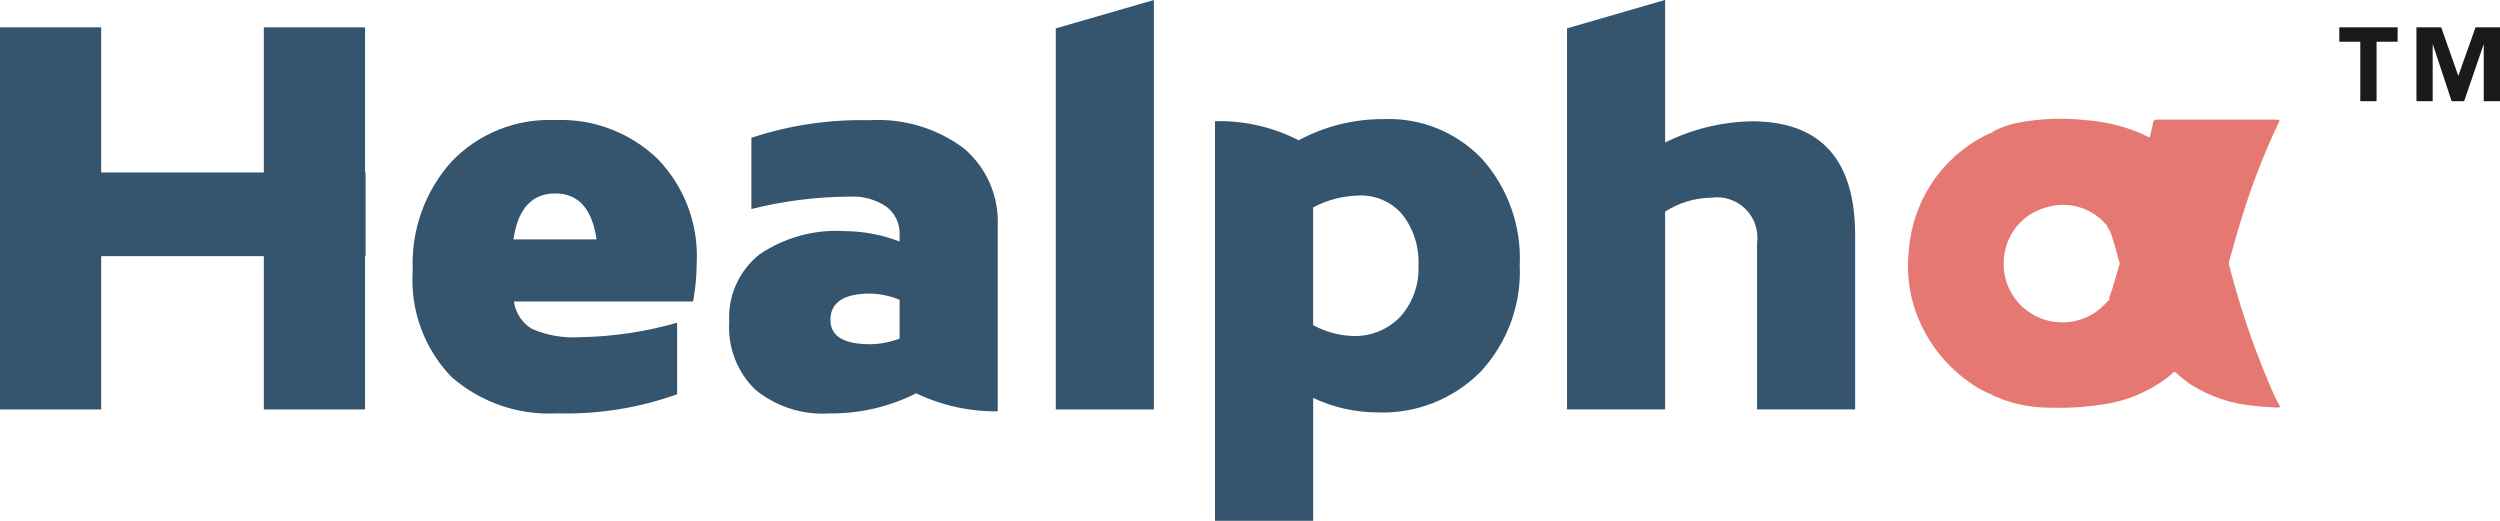 <svg xmlns="http://www.w3.org/2000/svg" xmlns:xlink="http://www.w3.org/1999/xlink" width="120" height="25" viewBox="0 0 120 25"><defs><clipPath id="a"><path d="M17.851-165.574v4.015h-.026v7.361H12.967v-7.361H5.16v7.361H.3v-18.341H5.16v6.965h7.807v-6.965h4.858v6.965h.026" transform="translate(-0.302 172.539)" fill="none" clip-rule="evenodd"/></clipPath><clipPath id="b"><path d="M-927-193.859h422.533V-285H-927Z" transform="translate(927 285)" fill="none"/></clipPath><clipPath id="c"><path d="M123.392-142.639q-1.688,0-2.007,2.206h3.989Q125.053-142.638,123.392-142.639Zm6.79,3.3a10.754,10.754,0,0,1-.173,1.884h-8.6a1.811,1.811,0,0,0,.855,1.314,4.982,4.982,0,0,0,2.343.4,17.8,17.8,0,0,0,4.634-.694V-133a15.759,15.759,0,0,1-5.749.917,7.122,7.122,0,0,1-5.082-1.747,6.688,6.688,0,0,1-1.859-5.118,7.312,7.312,0,0,1,1.871-5.23,6.485,6.485,0,0,1,4.945-1.983,6.687,6.687,0,0,1,4.945,1.871,6.688,6.688,0,0,1,1.871,4.945Z" transform="translate(-116.55 146.158)" fill="none" clip-rule="evenodd"/></clipPath><clipPath id="e"><path d="M210.548-136.566q0,1.165,1.908,1.165a4.1,4.1,0,0,0,1.412-.273v-1.859a3.94,3.94,0,0,0-1.412-.3Q210.548-137.83,210.548-136.566Zm8.03-4.486v8.873a8.837,8.837,0,0,1-3.916-.867,8.986,8.986,0,0,1-4.164.966,5.1,5.1,0,0,1-3.557-1.14,4.169,4.169,0,0,1-1.252-3.247,3.867,3.867,0,0,1,1.438-3.235,6.537,6.537,0,0,1,4.114-1.128,7.4,7.4,0,0,1,2.627.5v-.322a1.6,1.6,0,0,0-.633-1.351,2.859,2.859,0,0,0-1.772-.483,19.764,19.764,0,0,0-4.709.595v-3.42a16.79,16.79,0,0,1,5.677-.843,6.874,6.874,0,0,1,4.523,1.351,4.618,4.618,0,0,1,1.623,3.755Z" transform="translate(-205.69 146.158)" fill="none" clip-rule="evenodd"/></clipPath><clipPath id="g"><path d="M297.59-160.566v-18.292l4.709-1.363v19.655H297.59" transform="translate(-297.59 180.221)" fill="none" clip-rule="evenodd"/></clipPath><clipPath id="i"><path d="M349.114-135.748a3.007,3.007,0,0,0,2.305-.93,3.435,3.435,0,0,0,.867-2.441,3.7,3.7,0,0,0-.768-2.454,2.607,2.607,0,0,0-2.108-.917,4.877,4.877,0,0,0-2.18.57v5.651A4.28,4.28,0,0,0,349.114-135.748Zm1.512-10.41a6.166,6.166,0,0,1,4.721,1.921,7.152,7.152,0,0,1,1.8,5.093,7.043,7.043,0,0,1-1.884,5.118,6.614,6.614,0,0,1-4.981,1.946,7.243,7.243,0,0,1-3.049-.694v5.9H342.52v-19.184a8.288,8.288,0,0,1,4.015.917,8.482,8.482,0,0,1,4.09-1.016Z" transform="translate(-342.52 146.158)" fill="none" clip-rule="evenodd"/></clipPath><clipPath id="k"><path d="M450.509-174.4q4.981,0,4.981,5.478v8.353h-4.708v-7.981a1.94,1.94,0,0,0-2.208-2.181,4.183,4.183,0,0,0-2.206.669v9.493H441.66v-18.292l4.709-1.363v6.841a9.824,9.824,0,0,1,4.14-1.016" transform="translate(-441.66 180.221)" fill="none" clip-rule="evenodd"/></clipPath><clipPath id="m"><path d="M541.688-130.422a4.688,4.688,0,0,1-1.141-.633,6.99,6.99,0,0,1-2.671-3.813,6.585,6.585,0,0,1-.185-2.481,6.732,6.732,0,0,1,3.673-5.52,2.737,2.737,0,0,1,.38-.16,3.2,3.2,0,0,1,1.512.164,4.425,4.425,0,0,1,1.77.9c.273.225.546.45.8.692a6.3,6.3,0,0,1,1.365,2.028c.075.161.145.323.214.486s.027.238-.133.25c-.145-.07-.222-.217-.344-.317a2.727,2.727,0,0,0-2.715-.564,2.737,2.737,0,0,0-1.932,2.2,2.808,2.808,0,0,0,2.4,3.272,2.812,2.812,0,0,0,2.392-.822c.1-.092.162-.224.309-.258.1.036.077.11.051.182a7.3,7.3,0,0,1-.4.947,7.512,7.512,0,0,1-.992,1.495,5.591,5.591,0,0,1-3.582,1.967,1.578,1.578,0,0,1-.771-.014" transform="translate(-537.653 143.073)" fill="none" clip-rule="evenodd"/></clipPath><clipPath id="o"><path d="M567.512-105.874c.215.622.4,1.255.636,1.87a10.332,10.332,0,0,0,1.513,2.819c.142.176.294.344.439.516-.113.025-.174.122-.256.189a6.665,6.665,0,0,1-3.281,1.394,13.557,13.557,0,0,1-2.512.147,6.574,6.574,0,0,1-2.592-.537c-.07-.033-.139-.072-.209-.109a6.012,6.012,0,0,0,2.006-.367,5.6,5.6,0,0,0,1.949-1.27,7.287,7.287,0,0,0,1.635-2.55.777.777,0,0,0,.111-.358c-.044-.051-.015-.1,0-.15.181-.449.282-.924.426-1.384.026-.079.026-.18.132-.21" transform="translate(-561.25 105.874)" fill="none" clip-rule="evenodd"/></clipPath><clipPath id="q"><path d="M609.315-139.458c-.164-.539-.323-1.081-.5-1.618a9.469,9.469,0,0,0-1.139-2.447,5.962,5.962,0,0,0-1.612-1.673c-.2-.133-.412-.247-.617-.37.082,0,.091-.06.1-.117.044-.192.092-.383.126-.576.022-.128.084-.164.21-.164q2.847.005,5.691,0c.195,0,.2.006.111.188a32.919,32.919,0,0,0-1.6,4.041c-.277.846-.513,1.7-.756,2.559a1.43,1.43,0,0,0-.024.174" transform="translate(-605.45 146.422)" fill="none" clip-rule="evenodd"/></clipPath><clipPath id="s"><path d="M567.127-141.436c.156,0,.068-.108.05-.154a5.527,5.527,0,0,0-.229-.526,9.05,9.05,0,0,0-.657-1.182,5.921,5.921,0,0,0-1.059-1.138,7.789,7.789,0,0,0-.872-.672,4.474,4.474,0,0,0-1.332-.57,5.234,5.234,0,0,0-1.378-.2.23.23,0,0,1-.07-.021,4.426,4.426,0,0,1,1.346-.465,11.08,11.08,0,0,1,3.129-.108,8.326,8.326,0,0,1,2.642.627c.13.058.256.125.385.188a2.164,2.164,0,0,1,.963.532,4.833,4.833,0,0,1,.982.993,8.157,8.157,0,0,1,1.163,2.026c.284.7.5,1.43.716,2.154.039.132.007.271.041.4a40.859,40.859,0,0,0,1.218,3.927q.444,1.2.964,2.376c.07.157.156.307.239.457.05.089.036.12-.07.117-.409-.013-.814-.041-1.219-.09a6.693,6.693,0,0,1-2.958-1.012,7.273,7.273,0,0,1-.746-.6,1.312,1.312,0,0,1-.506-.485,10.3,10.3,0,0,1-1.513-2.815c-.195-.509-.356-1.03-.527-1.547a1.211,1.211,0,0,0-.116-.342c-.13-.448-.233-.9-.386-1.345a1.217,1.217,0,0,0-.193-.394.087.087,0,0,1-.005-.132" transform="translate(-561.58 146.534)" fill="none" clip-rule="evenodd"/></clipPath><clipPath id="u"><path d="M660.062-171.848H659.05v-.691h2.8v.691h-1.011v2.855h-.781v-2.855" transform="translate(-659.05 172.539)" fill="none" clip-rule="evenodd"/></clipPath><clipPath id="w"><path d="M680.75-172.539h1.182l.816,2.314h.01l.821-2.314h1.175v3.545h-.78v-2.719h-.009l-.932,2.719h-.6l-.9-2.719h-.01v2.719h-.78v-3.545" transform="translate(-680.75 172.539)" fill="none" clip-rule="evenodd"/></clipPath></defs><g transform="translate(3363 -11008)"><g transform="translate(-3363.001 11009.313)" clip-path="url(#a)"><g transform="translate(-158.566 -19.23)" clip-path="url(#b)"><path d="M-4.7-177.539H14.561v20.051H-4.7Z" transform="translate(162.409 195.914)" fill="#35556f"/></g></g><g transform="translate(-3343.189 11013.766)" clip-path="url(#c)"><g transform="translate(-178.444 -23.742)" clip-path="url(#b)"><path d="M111.55-151.158h15.342v15.788H111.55Z" transform="translate(66.039 174.045)" fill="#35556f"/></g></g><g transform="translate(-3327.997 11013.766)" clip-path="url(#e)"><g transform="translate(-193.686 -23.742)" clip-path="url(#b)"><path d="M200.69-151.158h14.6v15.788h-14.6Z" transform="translate(-7.859 174.045)" fill="#35556f"/></g></g><g transform="translate(-3312.323 11008)" clip-path="url(#g)"><g transform="translate(-209.401 -17.917)" clip-path="url(#b)"><path d="M292.59-185.221h6.419v21.365H292.59Z" transform="translate(-84.044 202.283)" fill="#35556f"/></g></g><g transform="translate(-3304.68 11013.717)" clip-path="url(#i)"><g transform="translate(-217.084 -23.742)" clip-path="url(#b)"><path d="M337.52-151.158h16.334v20.993H337.52Z" transform="translate(-121.291 174.045)" fill="#35556f"/></g></g><g transform="translate(-3287.783 11008)" clip-path="url(#k)"><g transform="translate(-234.036 -17.917)" clip-path="url(#b)"><path d="M436.66-185.221H452.2v21.365H436.66Z" transform="translate(-203.479 202.283)" fill="#35556f"/></g></g><g transform="translate(-3271.412 11014.295)" clip-path="url(#m)"><g transform="translate(-250.451 -24.269)" clip-path="url(#b)"><path d="M532.653-148.073H544.17v14.416H532.653Z" transform="translate(-283.057 171.487)" fill="#e57873"/></g></g><g transform="translate(-3267.438 11020.633)" clip-path="url(#o)"><g transform="translate(-254.486 -30.63)" clip-path="url(#b)"><path d="M556.25-110.874h10.561v8.652H556.25Z" transform="translate(-302.619 140.649)" fill="#e57873"/></g></g><g transform="translate(-3259.879 11013.743)" clip-path="url(#q)"><g transform="translate(-262.044 -23.696)" clip-path="url(#b)"><path d="M600.45-151.422h8.008v8.674H600.45Z" transform="translate(-339.261 174.263)" fill="#e57873"/></g></g><g transform="translate(-3267.381 11013.702)" clip-path="url(#s)"><g transform="translate(-254.542 -23.677)" clip-path="url(#b)"><path d="M556.58-151.534h15.525v15.57H556.58Z" transform="translate(-302.893 174.356)" fill="#e57873"/></g></g><g transform="translate(-3250.714 11009.313)" clip-path="url(#u)"><g transform="translate(-271.209 -19.23)" clip-path="url(#b)"><path d="M654.05-177.539h4.514v5.255H654.05Z" transform="translate(-383.696 195.914)" fill="#1b1a18"/></g></g><g transform="translate(-3247.004 11009.313)" clip-path="url(#w)"><g transform="translate(-274.92 -19.23)" clip-path="url(#b)"><path d="M675.75-177.539h5.713v5.255H675.75Z" transform="translate(-401.685 195.914)" fill="#1b1a18"/></g></g></g></svg>